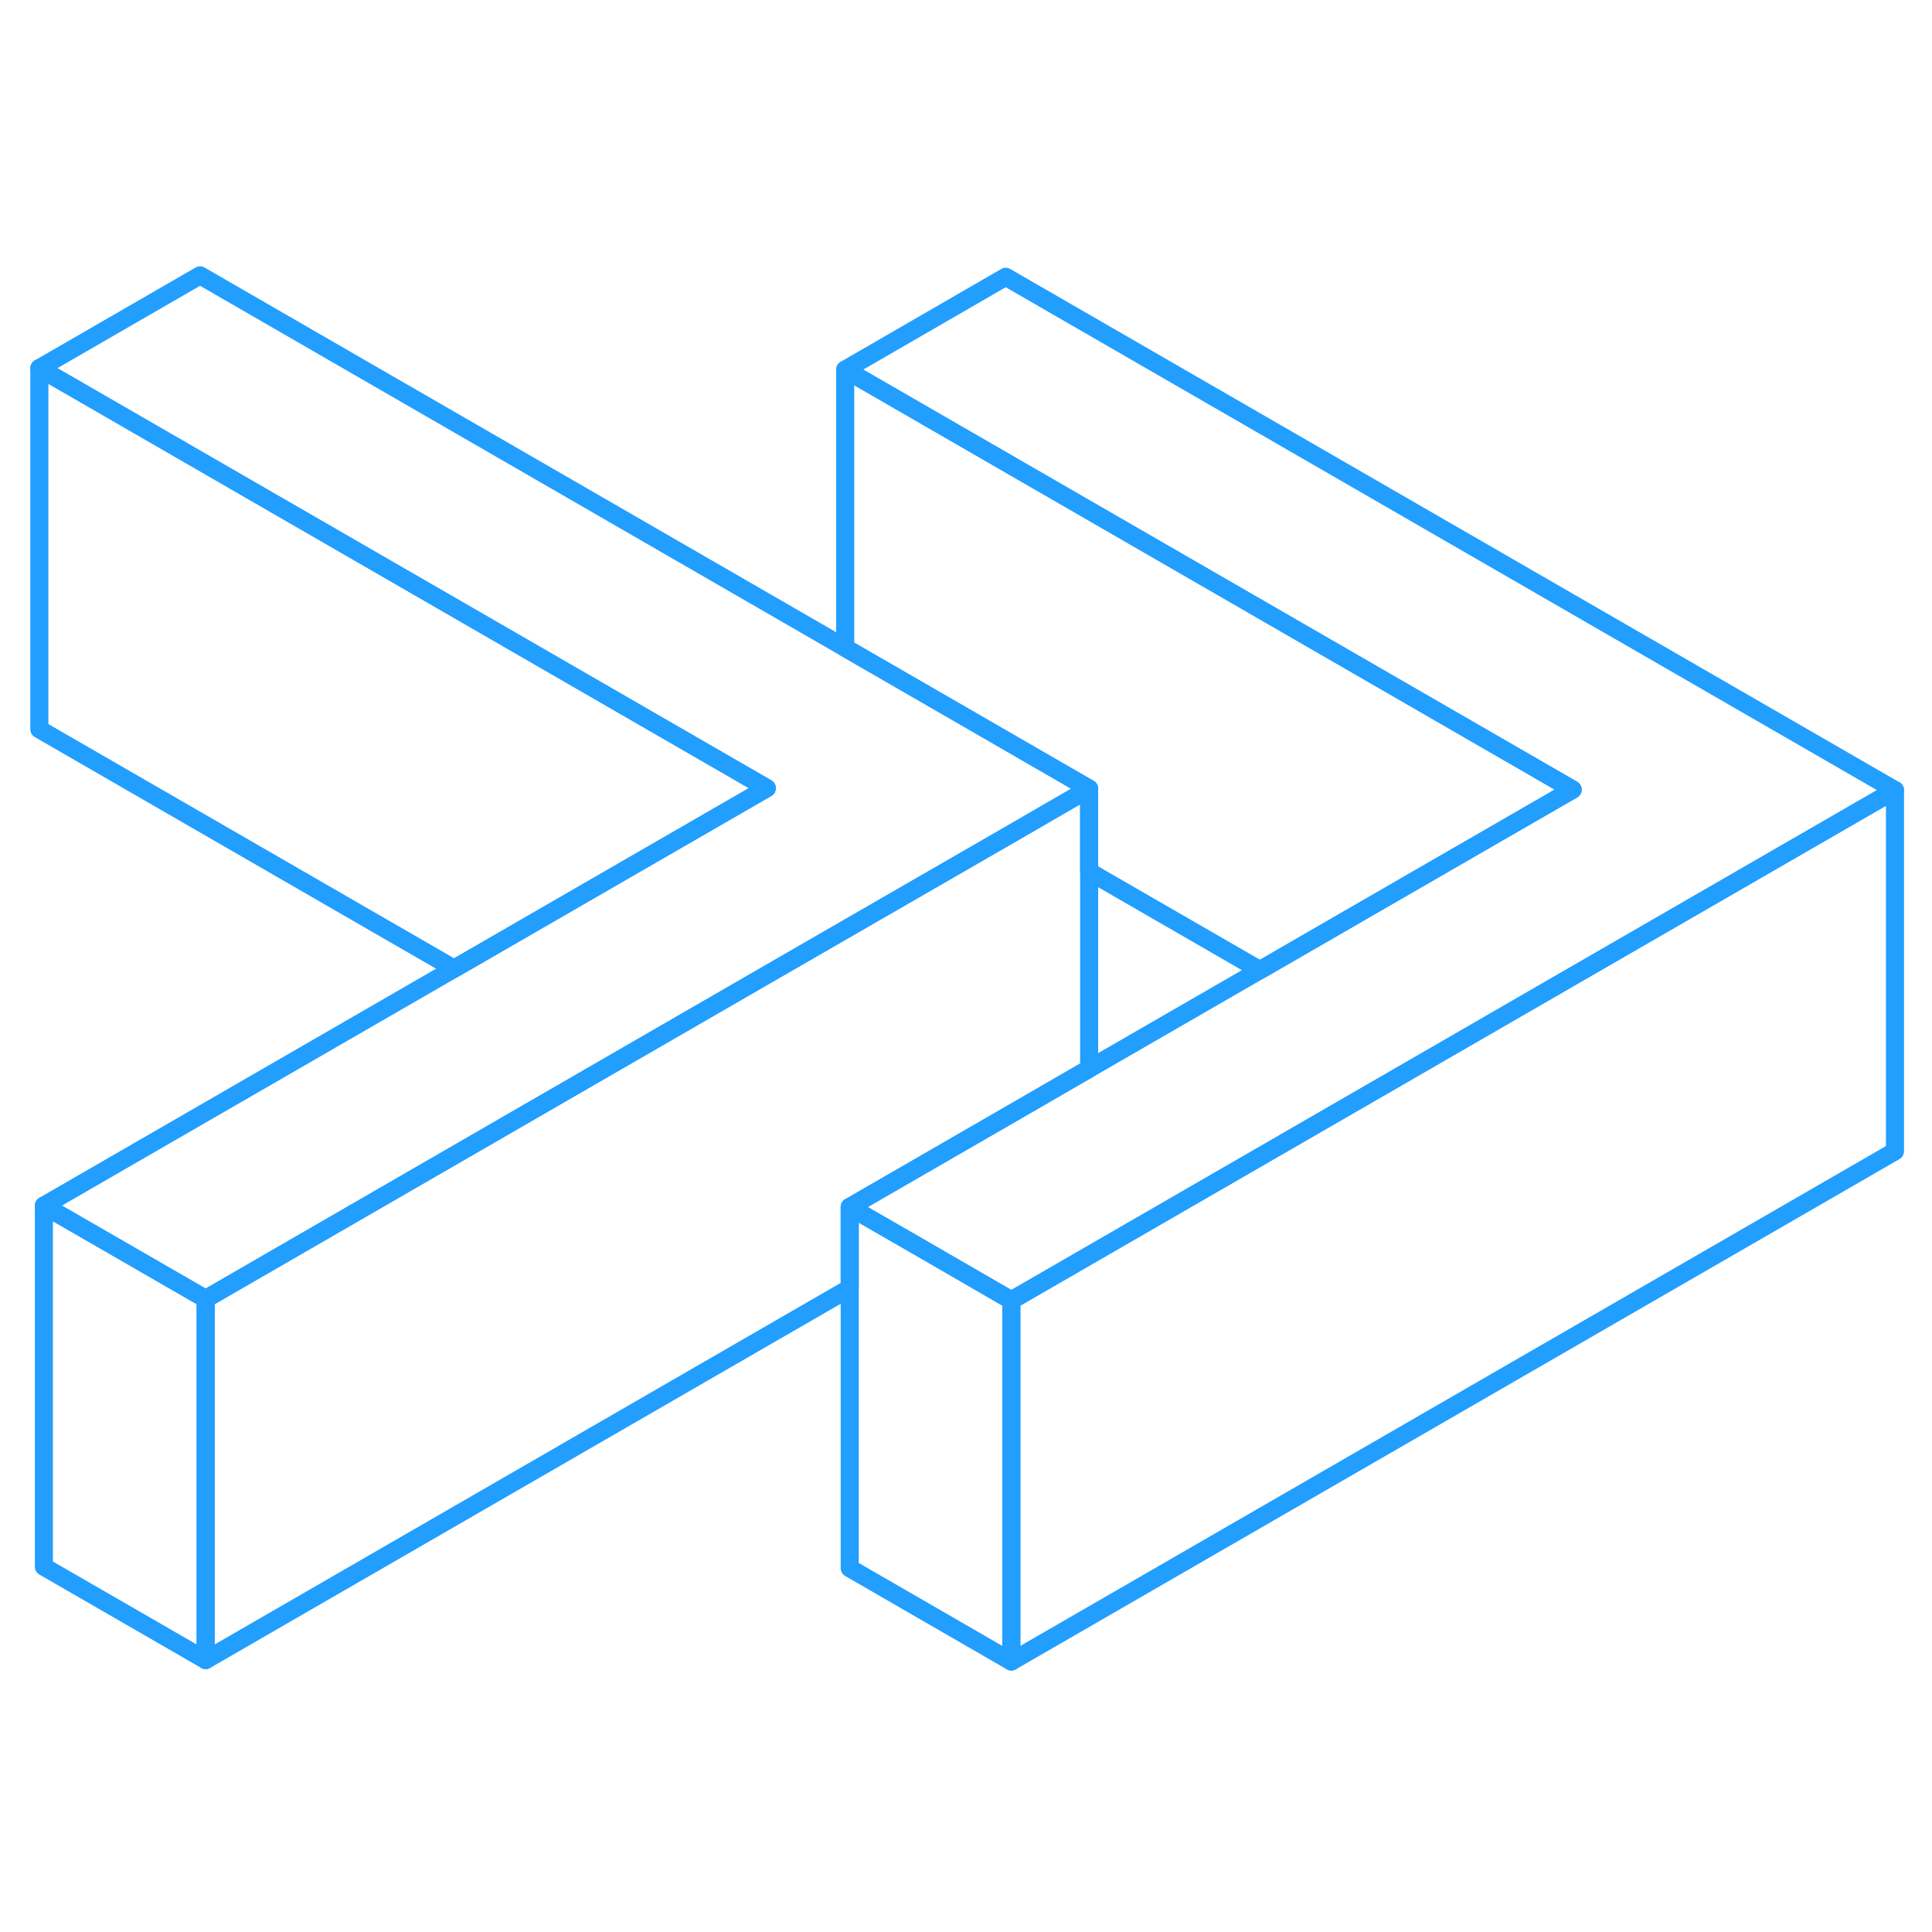 <svg width="48" height="48" viewBox="0 0 107 82" fill="none" xmlns="http://www.w3.org/2000/svg" stroke-width="1px" stroke-linecap="round" stroke-linejoin="round"><path d="M60.32 31.18V46.69L56.43 48.94L47.06 54.35V58.84L11.39 79.44V59.44L34.1 46.32L43 41.18L56.35 33.48L60.32 31.18Z" stroke="#229EFF" stroke-linejoin="round"/><path d="M60.32 31.18L56.35 33.48L43 41.18L34.1 46.32L11.39 59.44L2.43 54.27L25.15 41.15L34.05 36.01L42.47 31.15L2.18 7.89L11.08 2.75L46.81 23.38L50.78 25.67L60.32 31.18Z" stroke="#229EFF" stroke-linejoin="round"/><path d="M104.95 31.26L87.629 41.26L78.73 46.4L56.01 59.52L50.95 56.59L47.06 54.35L56.43 48.94L60.32 46.69L69.779 41.23L78.68 36.09L87.1 31.23L46.81 7.97L55.7 2.83L104.95 31.26Z" stroke="#229EFF" stroke-linejoin="round"/><path d="M104.95 31.26V51.26L56.01 79.52V59.52L78.73 46.4L87.63 41.26L104.95 31.26Z" stroke="#229EFF" stroke-linejoin="round"/><path d="M56.01 59.52V79.52L47.06 74.35V54.35L50.95 56.59L56.01 59.52Z" stroke="#229EFF" stroke-linejoin="round"/><path d="M11.39 59.44V79.44L2.43 74.27V54.27L11.39 59.44Z" stroke="#229EFF" stroke-linejoin="round"/><path d="M42.47 31.15L34.05 36.01L25.15 41.15L2.18 27.89V7.89L42.47 31.15Z" stroke="#229EFF" stroke-linejoin="round"/><path d="M87.1 31.23L78.68 36.09L69.779 41.23L60.32 35.77V31.18L50.779 25.67L46.81 23.38V7.97L87.1 31.23Z" stroke="#229EFF" stroke-linejoin="round"/></svg>